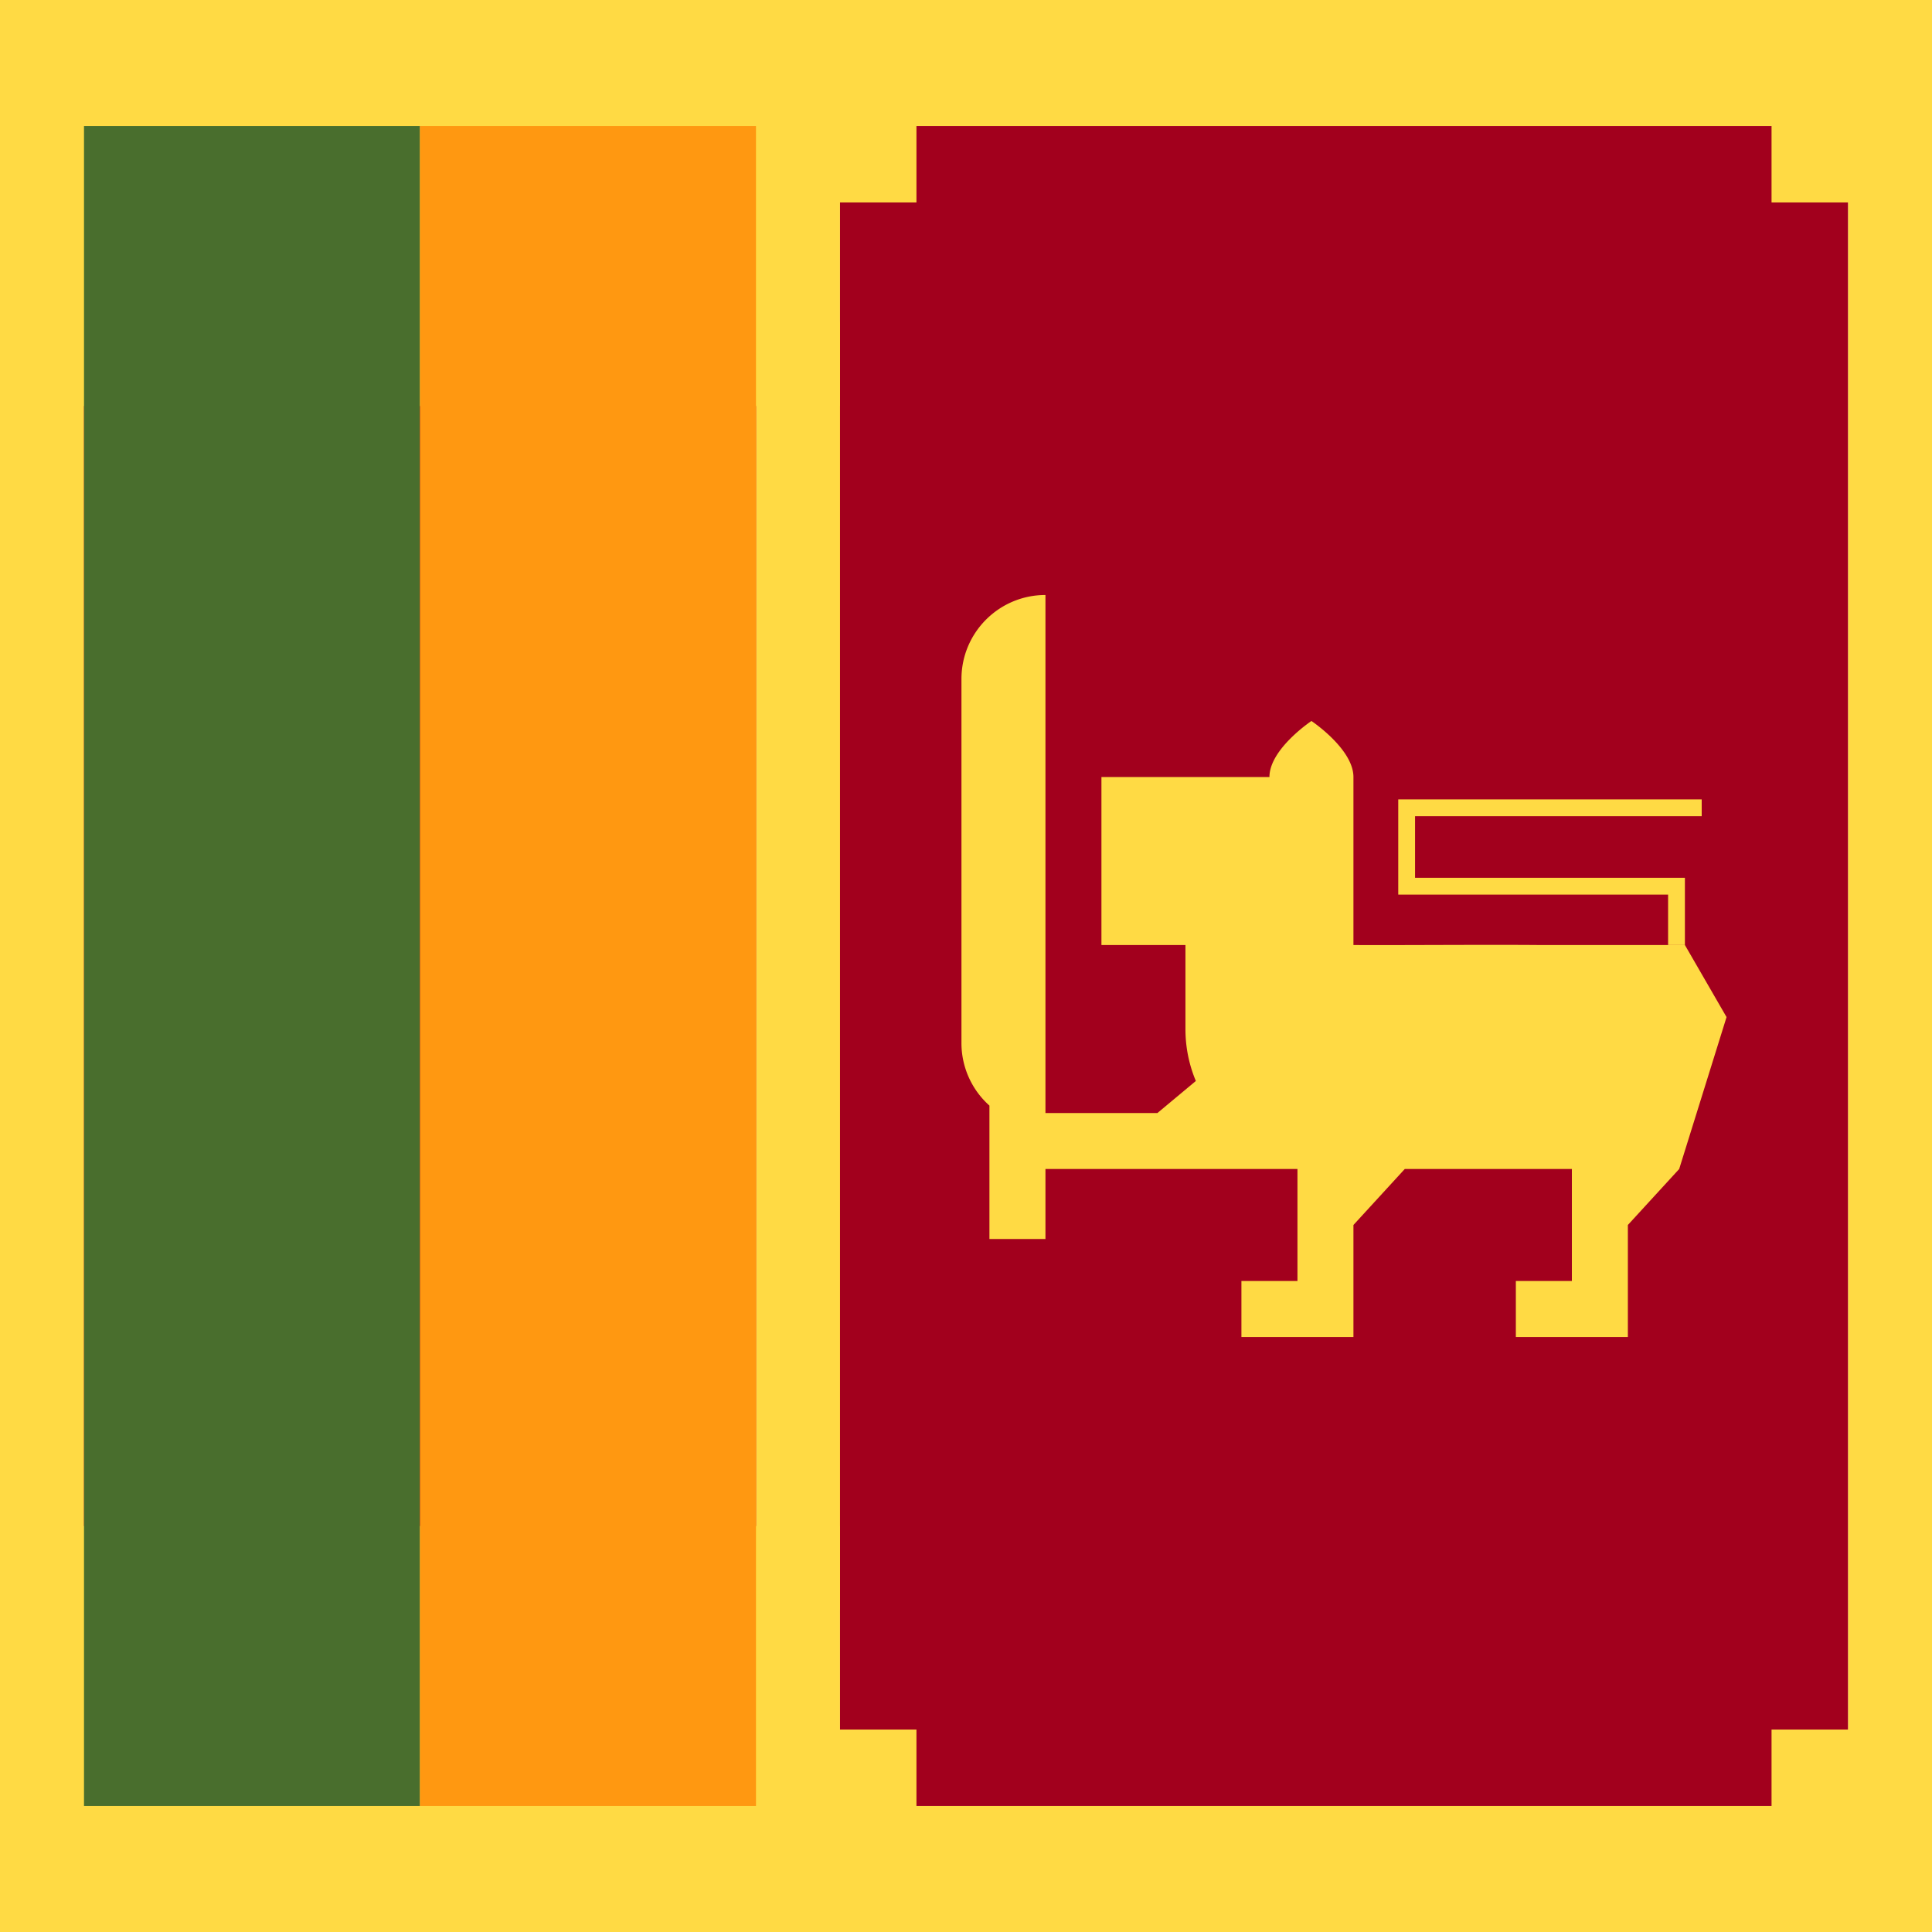 <svg xmlns="http://www.w3.org/2000/svg" viewBox="0 0 512 512">
    <path fill="#ffda44" d="M0 0v512h512V0H0zm489.739 478.609h-267.13V33.391h267.13v445.218z"/>
    <path fill="#a2001d" d="M222.609 33.391h267.13v445.217h-267.13z"/>
    <path fill="#d80027" d="M22.261 107.598h200.348v296.815H22.261z"/>
    <path fill="#ffda44" d="M200.348 85.337h22.261v341.337h-22.261z"/>
    <path fill="#496e2d" d="M22.261 33.391h89.043v445.217H22.261z"/>
    <path fill="#ff9811" d="M111.304 33.391h89.043v445.217h-89.043z"/>
    <g fill="#ffda44">
        <path d="M358.675 250.44v-44.522c0-7.424-11.13-14.848-11.13-14.848s-11.13 7.424-11.13 14.848h-44.522v44.522h22.261v22.261c0 4.875.979 9.539 2.76 13.768l-10.184 8.493h-29.674V157.679c-12.299 0-22.261 9.973-22.261 22.261v96.467a22.19 22.19 0 0 0 7.413 16.584v35.361h14.848v-18.554h66.783v29.685H328.99v14.837h29.685v-29.685l13.601-14.837h44.288v29.685h-14.848v14.837h29.685v-29.685l13.601-14.837 12.552-40.259-11.038-19.1h-38.945c-14.169-.121-40.637.09-48.896.001z"/>
        <path d="M370.551 211.847v25.23h71.513v13.363h4.452v-17.815h-71.513v-16.326h75.965v-4.452zM220.609 31.391h22.261v22.261h-22.261zm248.869 0h22.261v22.261h-22.261zM220.609 458.348h22.261v22.261h-22.261zm248.869 0h22.261v22.261h-22.261z"/>
    </g>
</svg>
